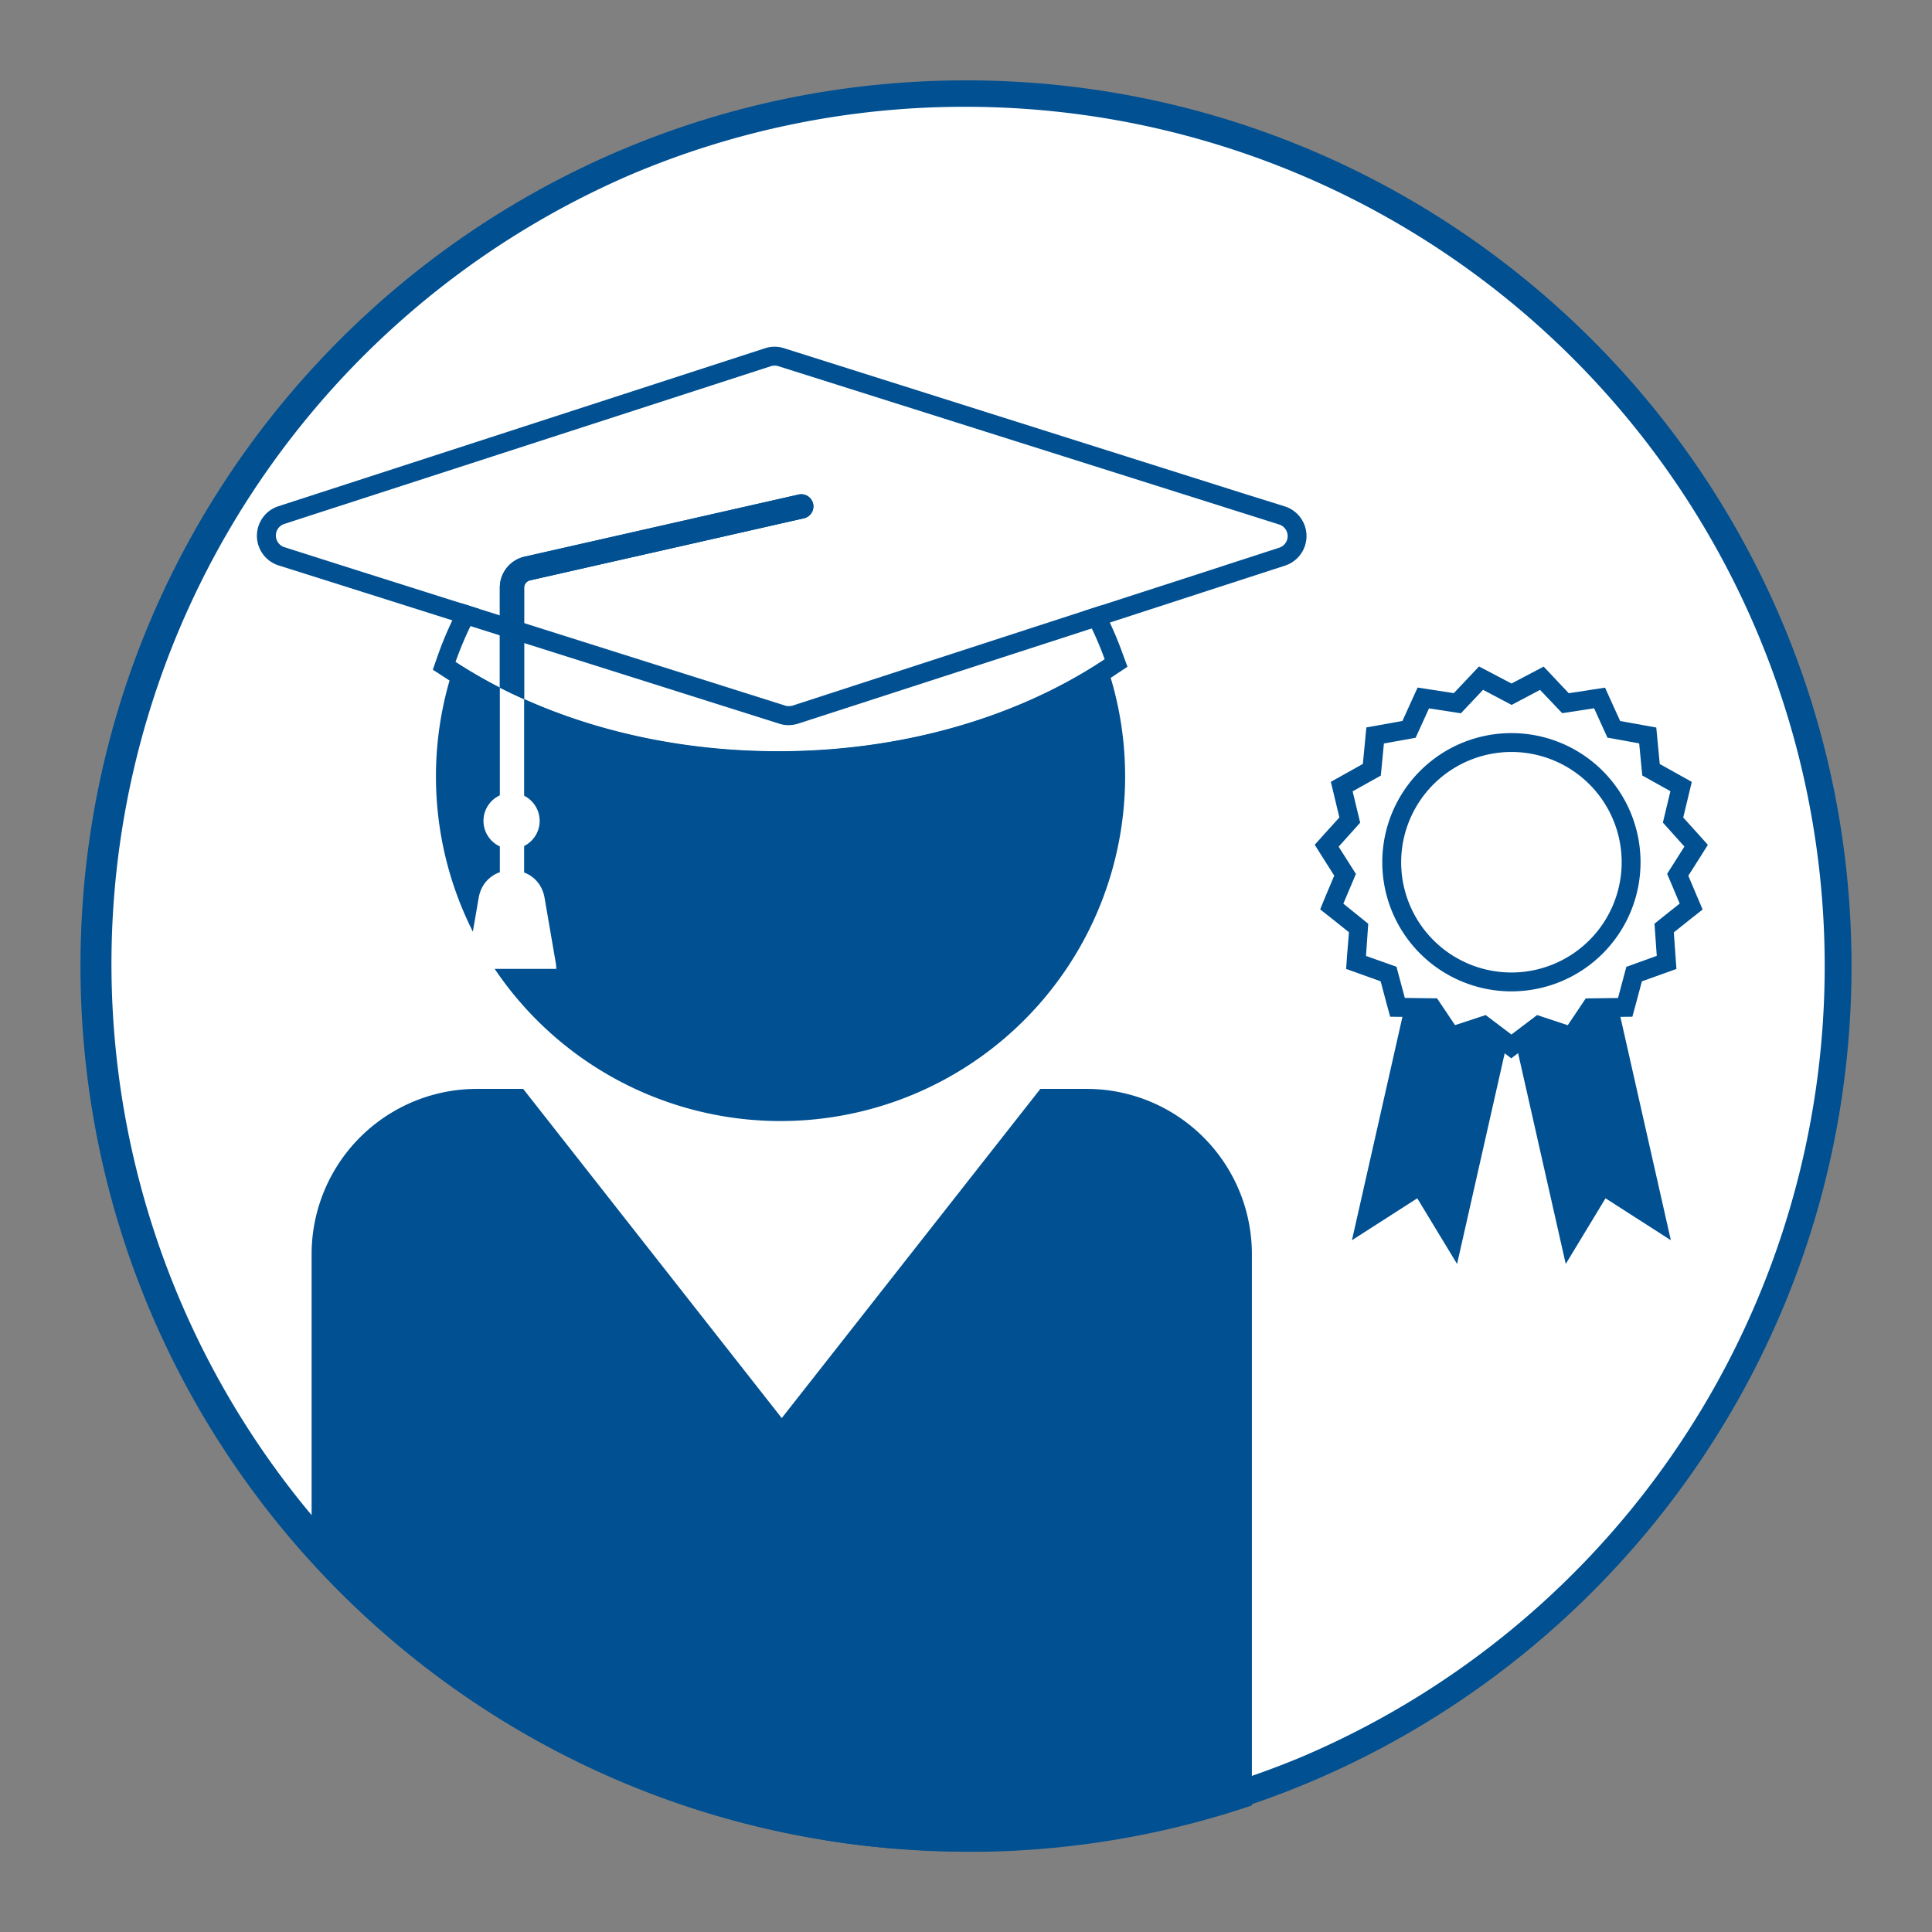 <svg id="icon" xmlns="http://www.w3.org/2000/svg" viewBox="0 0 512 512"><rect x="0" y="0" width="512" height="512" fill="#808080" stroke="none"/><defs><style>.cls-1{fill:#fff;}.cls-2{fill:#005092;}</style></defs><path class="cls-1" d="M256,487.13A231.17,231.17,0,0,1,92.54,92.5,231.17,231.17,0,1,1,419.46,419.42,229.66,229.66,0,0,1,256,487.13Z"/><path class="cls-2" d="M256,28.3a227.73,227.73,0,0,1,88.62,437.44A227.73,227.73,0,0,1,167.38,46.19,226.27,226.27,0,0,1,256,28.3m0-7C126.4,21.3,21.33,126.36,21.33,256S126.4,490.63,256,490.63,490.67,385.57,490.67,256,385.6,21.3,256,21.3Z"/><path class="cls-2" d="M288,288.57H126.44a43.82,43.82,0,0,0-43.86,43.78v81.13q2.92,3.24,6,6.37a235.48,235.48,0,0,0,31.92,27.37c2.17,1.55,4.38,3.07,6.61,4.55q4.35,2.88,8.84,5.56,3.27,2,6.61,3.84a231.37,231.37,0,0,0,31.93,14.76q3.28,1.23,6.61,2.36c2.55.86,5.13,1.69,7.72,2.47a232.51,232.51,0,0,0,27,6.41h0c2,.35,4,.68,6,1q8.06,1.2,16.27,1.84,9.15.72,18.49.72h1.25l2.73,0a234.72,234.72,0,0,0,40.85-4.24c2.82-.55,5.63-1.14,8.42-1.79q8-1.86,15.83-4.27h0c2-.62,4-1.26,6-1.94l.1,0v-146A43.78,43.78,0,0,0,288,288.57Z"/><polygon class="cls-1" points="207.17 375.81 276.92 287.02 137.43 287.02 207.17 375.81"/><path class="cls-2" d="M298.17,205.83a91.32,91.32,0,1,1-177.45-30.41c22.59,14.71,52.58,23.69,85.5,23.69,33.4,0,63.81-9.24,86.51-24.37A91,91,0,0,1,298.17,205.83Z"/><path class="cls-1" d="M292.73,174.74c-22.71,15.13-53.11,24.37-86.52,24.37-24.72,0-47.79-5.06-67.31-13.82-2.2-1-4.34-2-6.44-3.08a131.29,131.29,0,0,1-11.74-6.79,89.94,89.94,0,0,1,6.35-14.06l5.39,1.7,6.44,2L208.09,187a3.22,3.22,0,0,0,1,.15,3.17,3.17,0,0,0,1-.16L287,162A88.22,88.22,0,0,1,292.73,174.74Z"/><path class="cls-2" d="M297.43,173a94.14,94.14,0,0,0-6.07-13.43l-2-3.61-3.93,1.27L209.06,182,138.9,159.86l-6.44-2-3.88-1.23-3.88-1.23-2,3.55A94.39,94.39,0,0,0,116,173.76l-1.3,3.71,3.29,2.14a134.84,134.84,0,0,0,14.47,8.19v-5.59a131.29,131.29,0,0,1-11.74-6.79,89.94,89.94,0,0,1,6.35-14.06l5.39,1.7,6.44,2L208.09,187a3.22,3.22,0,0,0,1,.15,3.17,3.17,0,0,0,1-.16L287,162a88.22,88.22,0,0,1,5.75,12.71c-22.71,15.13-53.11,24.37-86.52,24.37-24.72,0-47.79-5.06-67.31-13.82v5.45c20.23,8.71,43.42,13.37,67.31,13.37,33.18,0,64.89-9,89.29-25.21l3.27-2.17Z"/><path class="cls-1" d="M339,145.15l-21.56,7L287,162,210.07,187a3.31,3.31,0,0,1-2,0l-81-25.61-33-10.44L75.35,145a3.23,3.23,0,0,1,0-6.15l9.72-3.16L204.28,97.05a3.23,3.23,0,0,1,2,0l121.28,38.34L339,139A3.23,3.23,0,0,1,339,145.15Z"/><path class="cls-2" d="M205.27,96.89a3.28,3.28,0,0,1,1,.15l121.28,38.34L339,139a3.23,3.23,0,0,1,0,6.15l-21.56,7L287,162,210.07,187a3.49,3.49,0,0,1-1,.16,3.11,3.11,0,0,1-1-.15l-81-25.61-33-10.44L75.35,145a3.23,3.23,0,0,1,0-6.15l9.72-3.16L204.28,97.05a3.06,3.06,0,0,1,1-.16Zm0-5a8.06,8.06,0,0,0-2.53.4L83.51,131l-9.72,3.15a8.24,8.24,0,0,0,0,15.68l18.71,5.91,33,10.44,81,25.6a7.83,7.83,0,0,0,2.47.39,8.48,8.48,0,0,0,2.54-.4l76.93-24.94L319,156.89l21.56-7a8.24,8.24,0,0,0-.05-15.68L329,130.61,207.75,92.27a8.21,8.21,0,0,0-2.48-.38Z"/><path class="cls-1" d="M147.42,256.76h-23.7c0-.45.06-.86.12-1.31l3-17.45c1.67-9.85,15.82-9.85,17.49,0l3,17.45A9.63,9.63,0,0,1,147.42,256.76Z"/><path class="cls-2" d="M138.91,231.38h-6.45V155.77a8.42,8.42,0,0,1,6.6-8.26l72.57-16.45a3.23,3.23,0,0,1,3.85,2.43h0a3.22,3.22,0,0,1-2.43,3.86L140.48,153.8a2,2,0,0,0-1.57,2Z"/><circle class="cls-1" cx="135.57" cy="217.54" r="7.45"/><path class="cls-1" d="M138.9,185.29v48.09h-6.44V182.21C134.56,183.28,136.7,184.31,138.9,185.29Z"/><path class="cls-2" d="M215.56,134.21a3.23,3.23,0,0,1-2.51,3.14L140.48,153.8a2,2,0,0,0-1.58,2v29.52c-2.2-1-4.34-2-6.44-3.08V155.77a8.41,8.41,0,0,1,6.59-8.25l72.58-16.45a3.21,3.21,0,0,1,3.85,2.43A3.43,3.43,0,0,1,215.56,134.21Z"/><polygon class="cls-2" points="358.28 328.67 375.59 317.56 386.14 334.96 409.07 233.53 381.21 227.23 358.28 328.67"/><polygon class="cls-2" points="442.79 328.67 425.48 317.56 414.94 334.96 392.01 233.53 419.87 227.23 442.79 328.67"/><polygon class="cls-1" points="393.26 271.8 384.58 274.66 379.49 267.07 370.36 266.96 368 258.13 359.4 255.06 360.04 245.95 352.9 240.25 356.47 231.84 351.57 224.13 357.67 217.33 355.54 208.44 363.52 204 364.39 194.9 373.38 193.28 377.15 184.97 386.18 186.36 392.45 179.72 400.54 183.96 408.63 179.72 414.9 186.36 423.93 184.97 427.7 193.28 436.69 194.9 437.56 204 445.54 208.44 443.41 217.33 449.51 224.13 444.61 231.84 448.17 240.25 441.04 245.95 441.67 255.06 433.07 258.13 430.72 266.96 421.59 267.07 416.49 274.66 407.82 271.8 400.54 277.32 393.26 271.8"/><path class="cls-2" d="M408.11,182.81,414,189l8.45-1.3,3.54,7.78,8.41,1.52.82,8.51,7.46,4.17-2,8.31,5.71,6.36-4.58,7.22,3.33,7.88-6.68,5.33.6,8.53L431,256.22l-2.21,8.26-8.55.11-4.77,7.1L407.35,269l-6.81,5.16L393.72,269l-8.12,2.67-4.77-7.1-8.54-.11-2.21-8.26L362,253.34l.6-8.53L356,239.48l3.33-7.88-4.58-7.22,5.71-6.36-2-8.31,7.47-4.17.82-8.51,8.41-1.52,3.54-7.78,8.45,1.3,5.87-6.22,7.57,4,7.57-4m1-6.19-3.35,1.76-5.25,2.76-5.25-2.76-3.36-1.76-2.6,2.76-4.07,4.31-5.86-.9-3.74-.58-1.57,3.45-2.45,5.4-5.83,1.05-3.73.67-.36,3.77-.57,5.9L356,205.34l-3.31,1.85.88,3.68,1.38,5.76-4,4.42-2.53,2.82,2,3.19,3.17,5-2.31,5.46L349.86,241l3,2.36,4.63,3.7L357,253l-.26,3.78,3.57,1.28,5.58,2,1.52,5.72,1,3.66,3.79.05,5.93.08,3.3,4.92,2.12,3.14,3.6-1.18,5.63-1.85,4.72,3.58,3,2.29,3-2.29,4.72-3.58,5.63,1.85,3.6,1.18,2.11-3.14,3.31-4.92,5.93-.08,3.79-.05,1-3.66,1.53-5.72,5.58-2,3.57-1.28L444,253l-.42-5.91,4.63-3.7,3-2.36-1.48-3.49-2.31-5.46,3.18-5,2-3.19-2.53-2.82-4-4.42,1.39-5.76.88-3.68-3.31-1.85-5.18-2.89-.56-5.9-.36-3.77-3.73-.67-5.84-1.05-2.45-5.4-1.56-3.45-3.75.58-5.86.9-4.07-4.31-2.6-2.76Z"/><path class="cls-1" d="M400.54,260.21a31.72,31.72,0,1,1,31.72-31.71A31.75,31.75,0,0,1,400.54,260.21Z"/><path class="cls-2" d="M400.54,199.28a29.22,29.22,0,1,1-29.22,29.22,29.26,29.26,0,0,1,29.22-29.22m0-5a34.22,34.22,0,1,0,34.22,34.22,34.22,34.22,0,0,0-34.22-34.22Z"/></svg>